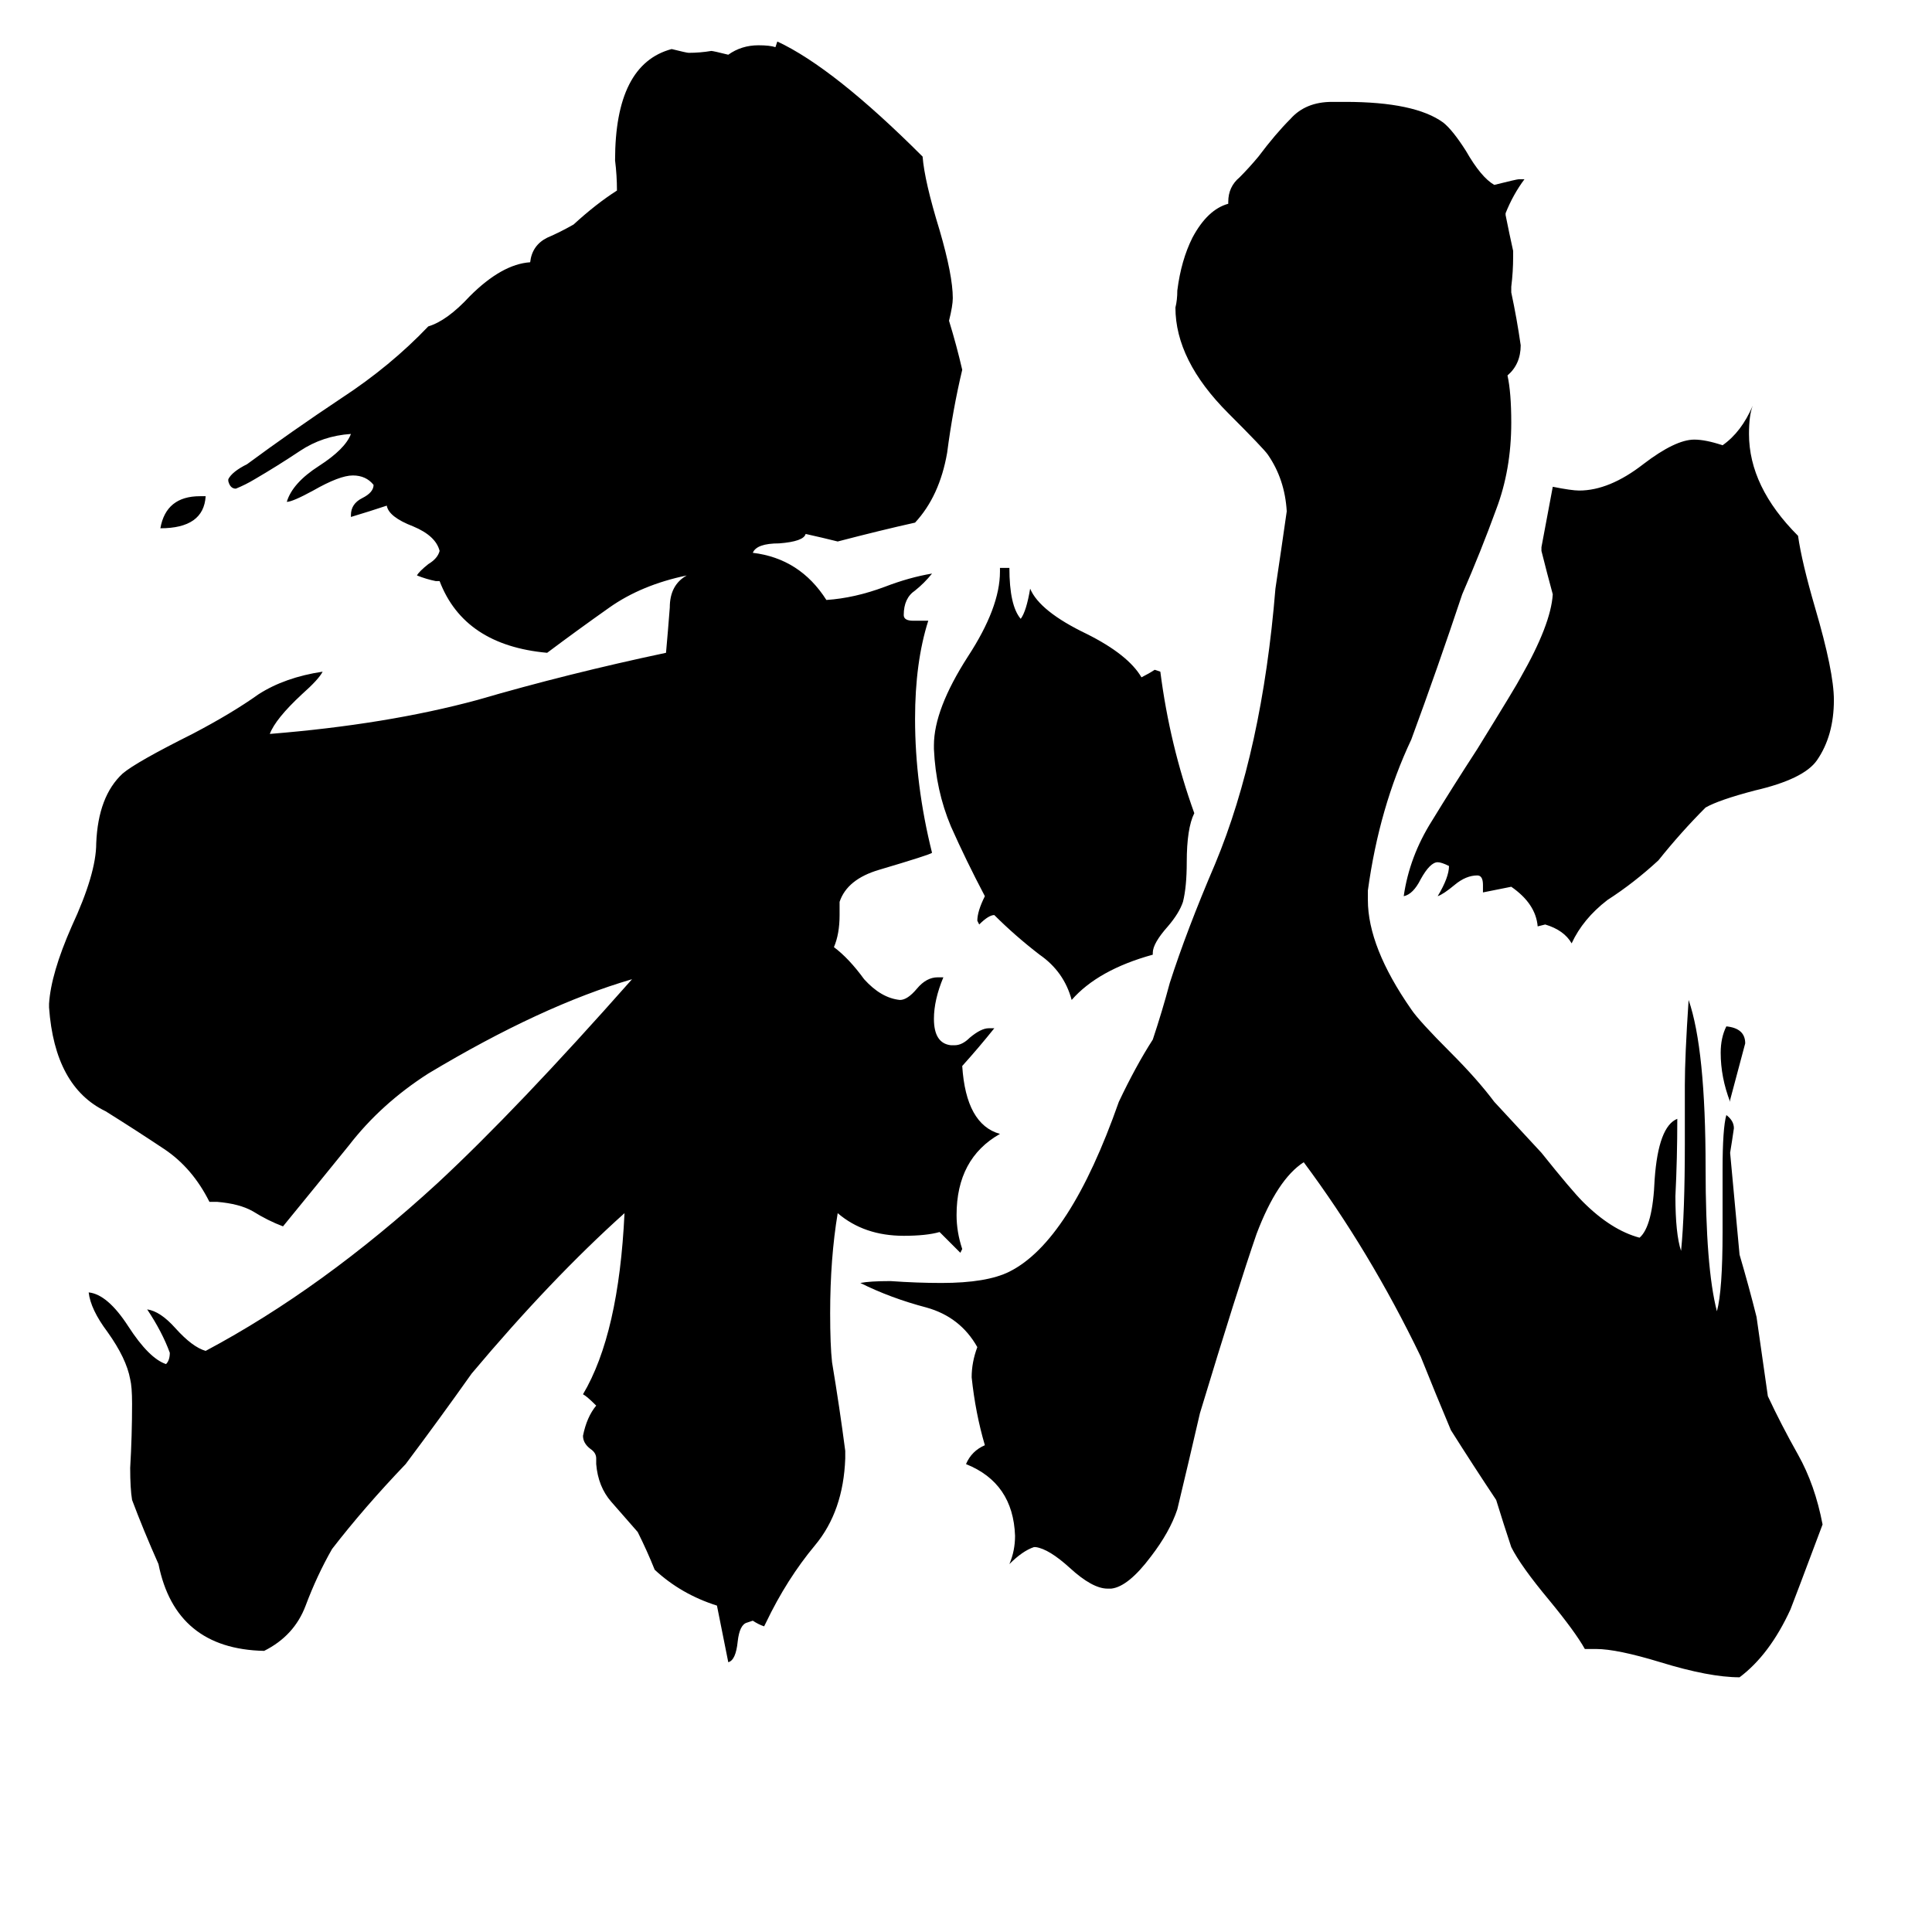 <svg xmlns="http://www.w3.org/2000/svg" viewBox="0 -800 1024 1024">
	<path fill="#000000" d="M106 -537H109Q108 -520 85 -520Q88 -537 106 -537ZM917 -217V-216Q912 -229 912 -242Q912 -250 915 -256Q925 -255 925 -247Q921 -232 917 -217ZM611 -295V-294Q582 -286 568 -270Q564 -285 551 -294Q538 -304 527 -315Q524 -315 519 -310L518 -312Q518 -317 522 -325Q512 -344 504 -362Q496 -381 495 -403V-405Q495 -424 513 -452Q530 -478 530 -497V-499H535Q535 -479 541 -472Q544 -476 546 -488Q551 -476 576 -464Q598 -453 605 -441Q609 -443 612 -445L615 -444Q620 -405 633 -369Q629 -361 629 -343Q629 -330 627 -322Q625 -316 619 -309Q611 -300 611 -295ZM801 -330L786 -327V-331Q786 -336 783 -336Q777 -336 771 -331Q765 -326 762 -325Q768 -335 768 -341Q764 -343 762 -343Q758 -343 753 -334Q749 -326 744 -325Q747 -346 759 -365Q770 -383 783 -403Q804 -437 806 -441Q822 -469 823 -485Q820 -496 817 -508V-510Q820 -526 823 -542Q833 -540 837 -540Q853 -540 871 -554Q888 -567 898 -567Q904 -567 913 -564Q923 -571 929 -585Q927 -580 927 -570Q927 -542 953 -516Q955 -502 962 -478Q972 -444 972 -429Q972 -410 963 -397Q956 -387 930 -381Q911 -376 904 -372Q891 -359 879 -344Q866 -332 852 -323Q839 -313 833 -300Q829 -307 819 -310L815 -309Q814 -321 801 -330ZM846 74H840Q835 65 821 48Q806 30 801 20Q797 8 793 -5Q781 -23 769 -42Q761 -61 753 -81Q726 -137 691 -184Q677 -175 666 -146Q656 -117 636 -51Q630 -25 624 0Q620 12 610 25Q598 41 589 42H587Q579 42 567 31Q556 21 549 20H548Q542 22 535 29Q538 22 538 14Q537 -14 512 -24Q515 -31 522 -34Q517 -51 515 -70Q515 -78 518 -86Q509 -102 491 -107Q472 -112 456 -120Q461 -121 472 -121Q486 -120 499 -120Q523 -120 535 -126Q567 -142 593 -216Q602 -235 611 -249Q616 -264 620 -279Q629 -307 644 -342Q669 -402 676 -488Q679 -508 682 -529Q681 -546 672 -559Q670 -562 651 -581Q623 -609 623 -637Q624 -641 624 -646Q626 -662 632 -674Q640 -689 651 -692V-693Q651 -701 657 -706Q662 -711 667 -717Q676 -729 684 -737Q692 -746 706 -746H713Q750 -746 765 -735Q770 -731 777 -720Q785 -706 792 -702Q804 -705 805 -705H808Q802 -697 798 -687V-686Q800 -676 802 -667V-664Q802 -656 801 -648V-645Q804 -631 806 -617Q806 -607 799 -601Q801 -592 801 -576Q801 -551 793 -530Q785 -508 775 -485Q762 -446 748 -408Q731 -372 725 -328V-323Q725 -298 748 -265Q752 -259 769 -242Q783 -228 792 -216Q805 -202 817 -189Q833 -169 839 -163Q854 -148 869 -144Q876 -150 877 -175Q879 -203 889 -207Q889 -186 888 -166Q888 -146 891 -137Q893 -157 893 -194V-225Q893 -240 895 -270Q904 -244 904 -181Q904 -128 910 -105Q913 -116 913 -147V-180Q913 -202 915 -209Q919 -206 919 -202Q918 -195 917 -189L922 -135Q927 -118 931 -102Q934 -81 937 -60Q944 -45 953 -29Q962 -13 966 8Q951 48 949 53Q938 77 922 89Q906 89 880 81Q857 74 846 74ZM448 -31V-27Q447 1 432 19Q417 37 406 60L405 62Q402 61 399 59L396 60Q392 61 391 70Q390 80 386 81Q383 66 380 51Q361 45 347 32Q343 22 338 12Q331 4 324 -4Q317 -12 316 -24V-27Q316 -30 313 -32Q309 -35 309 -39Q311 -49 316 -55Q311 -60 309 -61Q328 -93 331 -157Q292 -122 250 -72Q233 -48 215 -24Q193 -1 176 21Q168 35 162 51Q156 67 140 75Q93 74 84 29Q76 11 70 -5Q69 -11 69 -22Q70 -39 70 -56Q70 -65 69 -69Q67 -80 57 -94Q48 -106 47 -115Q57 -114 68 -97Q79 -80 88 -77Q90 -79 90 -83Q86 -94 78 -106Q85 -105 93 -96Q102 -86 109 -84Q171 -117 232 -173Q274 -212 335 -281Q287 -267 227 -231Q202 -215 185 -193Q168 -172 150 -150Q142 -153 134 -158Q127 -162 115 -163H111Q102 -181 87 -191Q72 -201 56 -211Q29 -224 26 -266V-268Q27 -284 38 -309Q51 -337 51 -353Q52 -378 65 -390Q72 -396 102 -411Q123 -422 137 -432Q151 -441 171 -444Q169 -440 160 -432Q146 -419 143 -411Q205 -416 253 -429Q301 -443 353 -454Q354 -465 355 -478Q355 -490 364 -495Q340 -490 323 -478Q306 -466 290 -454Q246 -458 233 -492H231Q226 -493 221 -495Q222 -497 227 -501Q232 -504 233 -508Q231 -516 219 -521Q206 -526 205 -532Q196 -529 186 -526V-527Q186 -533 192 -536Q198 -539 198 -543Q194 -548 187 -548Q180 -548 166 -540Q155 -534 152 -534Q155 -544 169 -553Q183 -562 186 -570Q171 -569 159 -561Q147 -553 135 -546Q130 -543 125 -541Q122 -541 121 -545V-546Q123 -550 131 -554Q154 -571 181 -589Q207 -606 227 -627Q237 -630 249 -643Q266 -660 281 -661Q282 -670 290 -674Q297 -677 304 -681Q316 -692 327 -699Q327 -707 326 -715Q326 -766 356 -774Q364 -772 365 -772Q371 -772 377 -773Q378 -773 386 -771Q393 -776 402 -776Q408 -776 411 -775L412 -778Q442 -764 489 -717Q490 -704 498 -678Q505 -654 505 -642Q505 -638 503 -630Q507 -617 510 -604Q505 -583 502 -560Q498 -537 485 -523Q467 -519 444 -513Q436 -515 427 -517Q426 -513 413 -512Q401 -512 399 -507Q424 -504 438 -482Q453 -483 469 -489Q482 -494 494 -496Q490 -491 485 -487Q479 -483 479 -474Q479 -471 484 -471H492Q485 -449 485 -419Q485 -384 494 -348Q493 -347 466 -339Q449 -334 445 -322V-315Q445 -305 442 -298Q450 -292 458 -281Q467 -271 477 -270Q481 -270 486 -276Q491 -282 497 -282H500Q495 -270 495 -260Q495 -247 504 -246H506Q510 -246 514 -250Q520 -255 524 -255H527Q519 -245 510 -235Q512 -204 530 -199Q507 -186 507 -156Q507 -147 510 -138L509 -136Q504 -141 498 -147Q491 -145 479 -145Q458 -145 444 -157Q440 -133 440 -104Q440 -87 441 -78Q445 -54 448 -31Z"/>
</svg>
